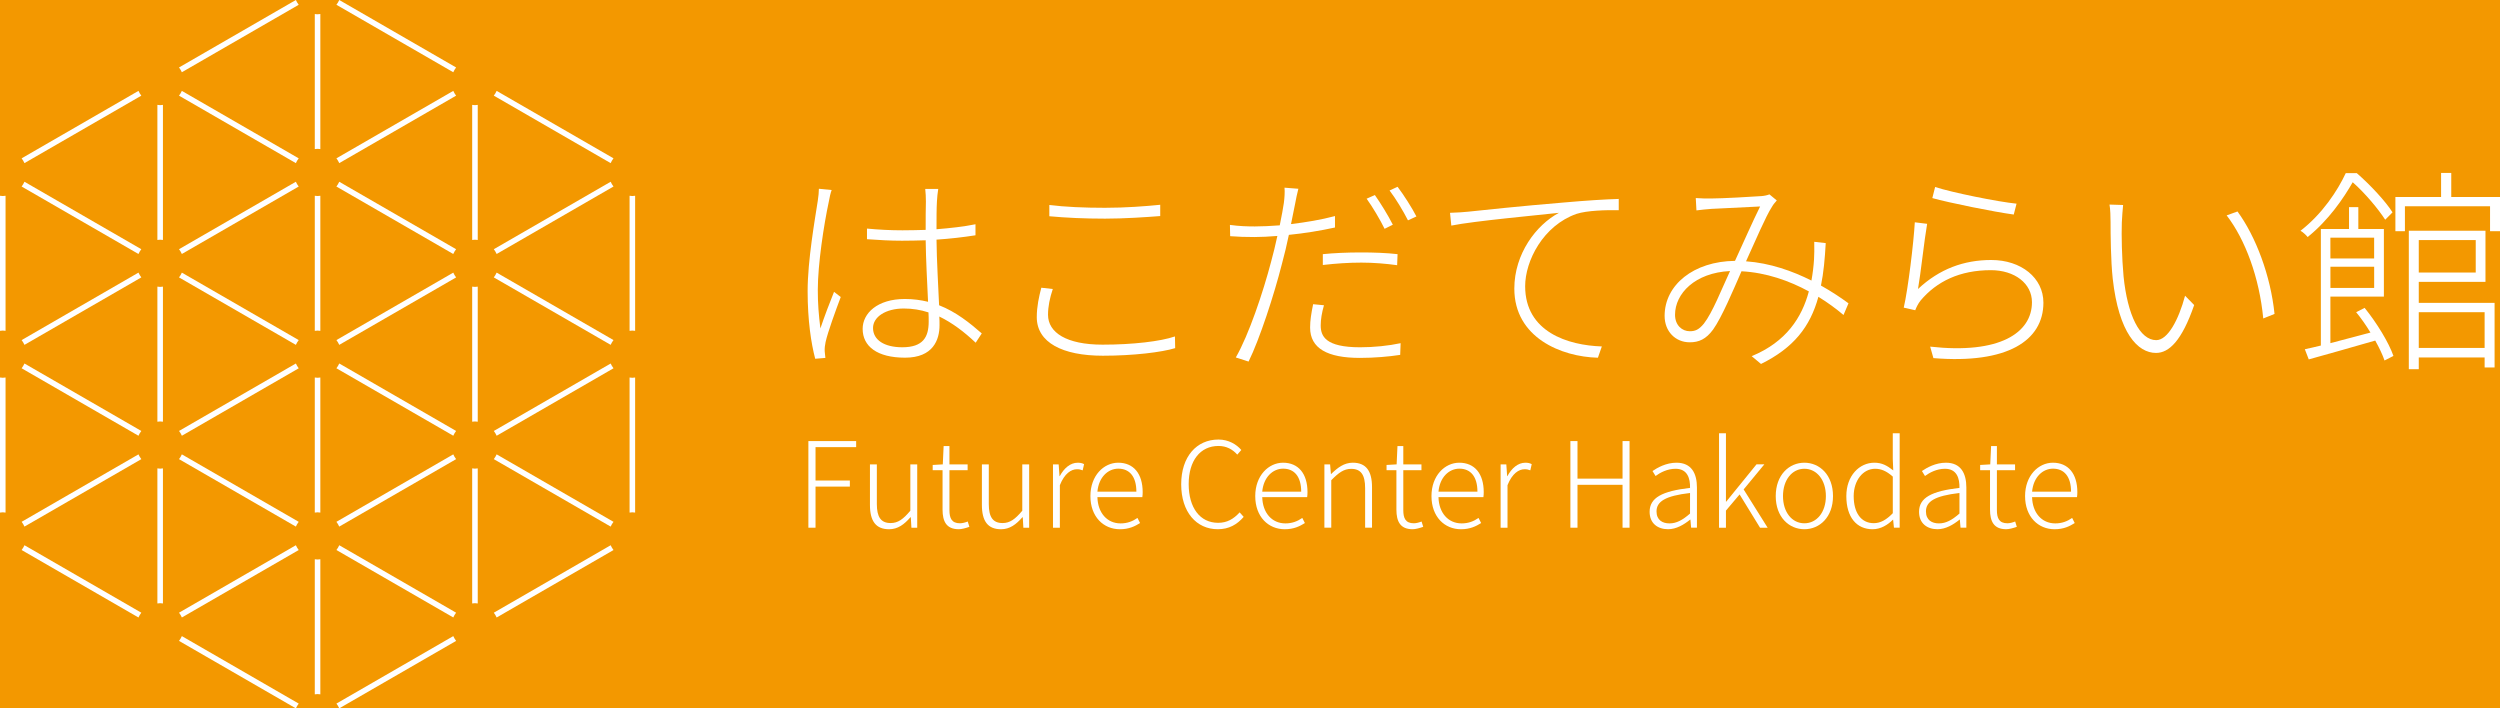 <?xml version="1.0" encoding="utf-8"?>
<!-- Generator: Adobe Illustrator 15.1.0, SVG Export Plug-In . SVG Version: 6.00 Build 0)  -->
<!DOCTYPE svg PUBLIC "-//W3C//DTD SVG 1.1//EN" "http://www.w3.org/Graphics/SVG/1.1/DTD/svg11.dtd">
<svg version="1.1" id="レイヤー_1" xmlns="http://www.w3.org/2000/svg" xmlns:xlink="http://www.w3.org/1999/xlink" x="0px"
	 y="0px" width="225.088px" height="63.777px" viewBox="0 0 225.088 63.777" enable-background="new 0 0 225.088 63.777"
	 xml:space="preserve">
<rect x="-9.956" y="-8.612" fill="#F39800" width="257" height="83"/>
<polygon fill="#FFFFFF" points="72.783,39.713 77.084,39.713 77.084,40.258 73.426,40.258 73.426,43.264 76.517,43.264 
	76.517,43.811 73.426,43.811 73.426,47.512 72.783,47.512 "/>
<path fill="#FFFFFF" d="M78.326,45.457v-3.646h0.621v3.571c0,1.165,0.363,1.711,1.24,1.711c0.662,0,1.134-0.343,1.775-1.112v-4.17
	h0.62v5.701h-0.524l-0.053-0.941h-0.033c-0.556,0.641-1.133,1.08-1.924,1.08C78.861,47.65,78.326,46.922,78.326,45.457"/>
<path fill="#FFFFFF" d="M84.863,45.885v-3.551h-0.888v-0.471l0.909-0.053l0.076-1.648h0.523v1.648h1.637v0.522h-1.637v3.594
	c0,0.718,0.192,1.188,0.952,1.188c0.214,0,0.491-0.075,0.695-0.16l0.149,0.48c-0.332,0.116-0.695,0.215-0.951,0.215
	C85.205,47.65,84.863,46.944,84.863,45.885"/>
<path fill="#FFFFFF" d="M88.405,45.457v-3.646h0.621v3.571c0,1.165,0.362,1.711,1.239,1.711c0.664,0,1.135-0.343,1.776-1.112v-4.17
	h0.62v5.701h-0.523l-0.054-0.941h-0.032c-0.557,0.641-1.133,1.08-1.926,1.08C88.94,47.65,88.405,46.922,88.405,45.457"/>
<path fill="#FFFFFF" d="M94.805,41.81h0.512l0.076,1.06h0.021c0.386-0.717,0.953-1.209,1.616-1.209c0.224,0,0.396,0.031,0.576,0.129
	l-0.127,0.557c-0.193-0.075-0.299-0.098-0.524-0.098c-0.503,0-1.112,0.375-1.53,1.435v3.829h-0.619L94.805,41.81L94.805,41.81z"/>
<path fill="#FFFFFF" d="M98.175,44.666c0-1.852,1.208-3.006,2.503-3.006c1.381,0,2.203,0.984,2.203,2.652
	c0,0.16-0.01,0.311-0.031,0.448h-4.044c0.032,1.392,0.856,2.364,2.087,2.364c0.609,0,1.09-0.191,1.519-0.492l0.235,0.46
	c-0.461,0.289-0.996,0.558-1.819,0.558C99.361,47.65,98.175,46.538,98.175,44.666 M102.314,44.27c0-1.379-0.631-2.074-1.625-2.074
	c-0.932,0-1.767,0.77-1.884,2.074H102.314z"/>
<path fill="#FFFFFF" d="M106.349,43.606c0-2.491,1.38-4.032,3.358-4.032c0.92,0,1.638,0.449,2.055,0.941l-0.364,0.417
	c-0.417-0.472-0.974-0.78-1.69-0.78c-1.647,0-2.685,1.326-2.685,3.434c0,2.128,1.017,3.486,2.653,3.486
	c0.791,0,1.38-0.332,1.936-0.941l0.363,0.406c-0.6,0.695-1.326,1.112-2.331,1.112C107.717,47.649,106.349,46.099,106.349,43.606"/>
<path fill="#FFFFFF" d="M113.016,44.666c0-1.852,1.208-3.006,2.502-3.006c1.381,0,2.203,0.984,2.203,2.652
	c0,0.16-0.011,0.311-0.031,0.448h-4.043c0.031,1.392,0.854,2.364,2.086,2.364c0.608,0,1.09-0.191,1.519-0.492l0.235,0.46
	c-0.461,0.289-0.995,0.558-1.818,0.558C114.202,47.65,113.016,46.538,113.016,44.666 M117.153,44.27
	c0-1.379-0.631-2.074-1.625-2.074c-0.932,0-1.766,0.77-1.883,2.074H117.153z"/>
<path fill="#FFFFFF" d="M119.242,41.81h0.513l0.075,0.865h0.021c0.578-0.565,1.166-1.016,1.947-1.016
	c1.188,0,1.732,0.737,1.732,2.203v3.646h-0.621v-3.562c0-1.188-0.374-1.733-1.251-1.733c-0.663,0-1.134,0.344-1.798,1.026v4.269
	h-0.619L119.242,41.81L119.242,41.81z"/>
<path fill="#FFFFFF" d="M125.726,45.885v-3.551h-0.888v-0.471l0.908-0.053l0.075-1.648h0.525v1.648h1.635v0.522h-1.635v3.594
	c0,0.718,0.191,1.188,0.951,1.188c0.215,0,0.49-0.075,0.695-0.16l0.148,0.48c-0.332,0.116-0.695,0.215-0.951,0.215
	C126.067,47.65,125.726,46.944,125.726,45.885"/>
<path fill="#FFFFFF" d="M128.883,44.666c0-1.852,1.207-3.006,2.502-3.006c1.382,0,2.203,0.984,2.203,2.652
	c0,0.16-0.01,0.311-0.03,0.448h-4.043c0.03,1.392,0.854,2.364,2.086,2.364c0.608,0,1.09-0.191,1.519-0.492l0.235,0.46
	c-0.461,0.289-0.996,0.558-1.818,0.558C130.069,47.65,128.883,46.538,128.883,44.666 M133.021,44.27
	c0-1.379-0.631-2.074-1.625-2.074c-0.932,0-1.766,0.77-1.883,2.074H133.021z"/>
<path fill="#FFFFFF" d="M135.108,41.81h0.514l0.074,1.06h0.021c0.387-0.717,0.953-1.209,1.615-1.209
	c0.225,0,0.396,0.031,0.577,0.129l-0.128,0.557c-0.193-0.075-0.299-0.098-0.523-0.098c-0.504,0-1.111,0.375-1.529,1.435v3.829
	h-0.621V41.81z"/>
<polygon fill="#FFFFFF" points="141.39,39.713 142.03,39.713 142.03,43.094 146.086,43.094 146.086,39.713 146.717,39.713 
	146.717,47.512 146.086,47.512 146.086,43.649 142.03,43.649 142.03,47.512 141.39,47.512 "/>
<path fill="#FFFFFF" d="M148.524,46.078c0-1.264,1.123-1.861,3.639-2.15c0.021-0.845-0.227-1.722-1.307-1.722
	c-0.748,0-1.399,0.354-1.797,0.651l-0.276-0.448c0.438-0.3,1.229-0.749,2.159-0.749c1.359,0,1.842,0.973,1.842,2.234v3.615h-0.525
	l-0.062-0.727h-0.021c-0.578,0.47-1.262,0.866-1.99,0.866C149.267,47.65,148.524,47.137,148.524,46.078 M152.163,46.238v-1.851
	c-2.246,0.257-3.018,0.779-3.018,1.657c0,0.78,0.535,1.08,1.166,1.08S151.489,46.826,152.163,46.238"/>
<polygon fill="#FFFFFF" points="154.774,39.008 155.396,39.008 155.396,45.168 155.418,45.168 158.146,41.809 158.851,41.809 
	156.989,44.066 159.149,47.512 158.465,47.512 156.625,44.516 155.396,45.971 155.396,47.512 154.774,47.512 "/>
<path fill="#FFFFFF" d="M159.879,44.666c0-1.903,1.198-3.006,2.578-3.006s2.578,1.103,2.578,3.006c0,1.894-1.198,2.983-2.578,2.983
	S159.879,46.559,159.879,44.666 M164.394,44.666c0-1.455-0.824-2.461-1.937-2.461s-1.925,1.006-1.925,2.461s0.812,2.449,1.925,2.449
	S164.394,46.121,164.394,44.666"/>
<path fill="#FFFFFF" d="M166.235,44.666c0-1.84,1.177-3.006,2.523-3.006c0.686,0,1.145,0.257,1.701,0.695l-0.043-1.027v-2.321h0.621
	v8.504h-0.516l-0.074-0.717h-0.021c-0.459,0.46-1.09,0.856-1.828,0.856C167.166,47.65,166.235,46.58,166.235,44.666 M170.418,46.206
	v-3.294c-0.578-0.514-1.06-0.706-1.595-0.706c-1.092,0-1.926,1.059-1.926,2.46c0,1.478,0.652,2.438,1.81,2.438
	C169.315,47.104,169.851,46.794,170.418,46.206"/>
<path fill="#FFFFFF" d="M172.783,46.078c0-1.264,1.122-1.861,3.637-2.15c0.021-0.845-0.226-1.722-1.305-1.722
	c-0.749,0-1.4,0.354-1.798,0.651l-0.276-0.448c0.438-0.3,1.229-0.749,2.16-0.749c1.356,0,1.84,0.973,1.84,2.234v3.615h-0.524
	l-0.063-0.727h-0.021c-0.578,0.47-1.263,0.866-1.99,0.866C173.522,47.65,172.783,47.137,172.783,46.078 M176.42,46.238v-1.851
	c-2.246,0.257-3.017,0.779-3.017,1.657c0,0.78,0.535,1.08,1.166,1.08C175.201,47.126,175.746,46.826,176.42,46.238"/>
<path fill="#FFFFFF" d="M179.172,45.885v-3.551h-0.889v-0.471l0.909-0.053l0.076-1.648h0.523v1.648h1.635v0.522h-1.635v3.594
	c0,0.718,0.191,1.188,0.951,1.188c0.215,0,0.49-0.075,0.695-0.16l0.147,0.48c-0.33,0.116-0.694,0.215-0.951,0.215
	C179.515,47.65,179.172,46.944,179.172,45.885"/>
<path fill="#FFFFFF" d="M182.328,44.666c0-1.852,1.208-3.006,2.503-3.006c1.38,0,2.203,0.984,2.203,2.652
	c0,0.16-0.01,0.311-0.032,0.448h-4.043c0.032,1.392,0.856,2.364,2.086,2.364c0.61,0,1.091-0.191,1.521-0.492l0.233,0.46
	c-0.459,0.289-0.993,0.558-1.817,0.558C183.517,47.65,182.328,46.538,182.328,44.666 M186.467,44.27
	c0-1.379-0.631-2.074-1.625-2.074c-0.931,0-1.766,0.77-1.883,2.074H186.467z"/>
<path fill="#FFFFFF" d="M74.879,17.109c-0.098,0.254-0.195,0.684-0.254,1.035c-0.449,2.086-0.994,5.653-0.994,7.955
	c0,1.268,0.078,2.202,0.233,3.472c0.332-0.995,0.877-2.438,1.229-3.296l0.604,0.468c-0.447,1.19-1.17,3.159-1.365,4.056
	c-0.058,0.254-0.097,0.585-0.078,0.841c0.021,0.176,0.039,0.428,0.06,0.584l-0.917,0.077c-0.37-1.403-0.682-3.471-0.682-6.084
	c0-2.789,0.662-6.493,0.916-8.151c0.059-0.408,0.098-0.778,0.098-1.071L74.879,17.109z M87.846,30.857
	c-1.032-0.976-2.105-1.793-3.275-2.358c0.02,0.272,0.02,0.546,0.02,0.778c0,1.328-0.584,2.927-3.101,2.927
	c-2.534,0-3.821-1.034-3.821-2.595c0-1.403,1.325-2.69,3.803-2.69c0.76,0,1.441,0.098,2.086,0.253
	c-0.078-1.655-0.195-3.88-0.215-5.538c-0.702,0.021-1.424,0.039-2.125,0.039c-1.092,0-2.049-0.058-3.159-0.136v-0.956
	c1.071,0.1,2.086,0.155,3.198,0.155c0.701,0,1.403-0.02,2.086-0.038c0-1.015,0-1.931,0.02-2.554c0-0.353-0.02-0.82-0.059-1.131h1.17
	c-0.059,0.389-0.098,0.738-0.116,1.109c-0.039,0.604-0.039,1.619-0.039,2.518c1.248-0.1,2.457-0.234,3.509-0.449v0.994
	c-1.13,0.176-2.3,0.312-3.509,0.391c0.019,1.91,0.155,4.095,0.233,5.908c1.541,0.604,2.77,1.6,3.842,2.535L87.846,30.857z
	 M83.596,28.128c-0.702-0.232-1.443-0.351-2.223-0.351c-1.639,0-2.77,0.761-2.77,1.755c0,1.073,1.014,1.735,2.633,1.735
	c1.872,0,2.379-0.916,2.379-2.303C83.615,28.732,83.615,28.46,83.596,28.128"/>
<path fill="#FFFFFF" d="M94.788,26.021c-0.272,0.818-0.429,1.58-0.429,2.32c0,1.6,1.658,2.69,4.914,2.69
	c2.711,0,5.207-0.291,6.513-0.74l0.021,1.053c-1.209,0.37-3.746,0.683-6.515,0.683c-3.627,0-5.946-1.188-5.946-3.471
	c0-0.955,0.194-1.833,0.408-2.652L94.788,26.021z M94.477,18.455c1.384,0.176,3.14,0.254,5.012,0.254
	c1.833,0,3.646-0.137,4.972-0.272v1.016c-1.267,0.097-3.217,0.233-4.972,0.233c-1.872,0-3.512-0.079-5.012-0.216V18.455z"/>
<path fill="#FFFFFF" d="M120.196,20.483c-1.325,0.292-2.77,0.526-4.153,0.663c-0.176,0.856-0.392,1.755-0.624,2.612
	c-0.702,2.77-2.009,6.787-3.003,8.796l-1.15-0.37c1.17-2.029,2.458-5.87,3.178-8.62c0.195-0.702,0.391-1.521,0.565-2.32
	c-0.741,0.059-1.442,0.098-2.066,0.098c-0.801,0-1.464-0.02-2.185-0.077l-0.021-1.015c0.84,0.117,1.58,0.138,2.244,0.138
	c0.662,0,1.421-0.039,2.242-0.099c0.176-0.857,0.312-1.6,0.371-2.028c0.057-0.428,0.096-0.993,0.057-1.364l1.248,0.099
	c-0.096,0.369-0.233,0.993-0.291,1.344c-0.116,0.547-0.233,1.171-0.371,1.834c1.326-0.155,2.73-0.391,3.959-0.721V20.483z
	 M119.203,27.484c-0.196,0.684-0.293,1.287-0.293,1.812c0,0.957,0.407,1.972,3.549,1.972c1.248,0,2.574-0.138,3.646-0.37
	l-0.039,1.054c-1.014,0.155-2.301,0.272-3.627,0.272c-2.924,0-4.483-0.858-4.483-2.729c0-0.645,0.097-1.248,0.272-2.106
	L119.203,27.484z M119.104,22.883c0.955-0.098,2.185-0.155,3.412-0.155c1.131,0,2.32,0.039,3.314,0.155l-0.038,0.994
	c-0.995-0.137-2.106-0.233-3.218-0.233c-1.131,0-2.301,0.078-3.473,0.215v-0.976H119.104z M124.662,20.601
	c-0.39-0.8-1.093-1.989-1.618-2.71l0.741-0.332c0.487,0.684,1.209,1.854,1.618,2.672L124.662,20.601z M125.832,16.817
	c0.547,0.722,1.308,1.911,1.696,2.673l-0.76,0.35c-0.449-0.877-1.093-1.948-1.658-2.689L125.832,16.817z"/>
<path fill="#FFFFFF" d="M132.17,19.061c1.054-0.117,4.974-0.526,8.521-0.819c2.186-0.194,3.805-0.293,5.053-0.331v1.014
	c-1.131-0.02-2.848,0.021-3.803,0.332c-3.004,1.054-4.623,4.231-4.623,6.513c0,4.114,3.844,5.323,6.904,5.422l-0.353,1.015
	c-3.295-0.079-7.526-1.812-7.526-6.221c0-3.141,1.971-5.734,4.018-6.825c-1.717,0.194-7.684,0.74-9.691,1.15l-0.117-1.15
	C131.272,19.139,131.778,19.1,132.17,19.061"/>
<path fill="#FFFFFF" d="M165.981,28.361c-0.643-0.545-1.403-1.111-2.262-1.638c-0.74,2.711-2.242,4.603-5.166,6.046l-0.84-0.702
	c3.12-1.288,4.523-3.491,5.148-5.831c-1.756-0.956-3.842-1.697-6.065-1.812c-0.741,1.695-1.774,4.152-2.554,5.244
	c-0.645,0.879-1.287,1.151-2.105,1.151c-1.289,0-2.263-0.977-2.263-2.379c0-2.789,2.612-4.914,6.337-4.954
	c0.781-1.695,1.58-3.529,2.262-4.896c-0.779,0.039-3.49,0.177-4.387,0.216c-0.449,0.038-0.917,0.077-1.346,0.137l-0.061-1.111
	c0.471,0.039,0.957,0.039,1.348,0.039c0.975,0,3.783-0.156,4.562-0.216c0.271-0.02,0.526-0.077,0.723-0.155l0.662,0.547
	c-0.137,0.176-0.293,0.312-0.43,0.564c-0.564,0.857-1.48,3.042-2.34,4.915c2.163,0.155,4.191,0.877,5.889,1.734
	c0.117-0.645,0.195-1.286,0.234-1.91c0.02-0.391,0.038-0.977,0.02-1.58l1.033,0.117c-0.078,1.424-0.193,2.689-0.429,3.822
	c0.976,0.545,1.813,1.11,2.478,1.599L165.981,28.361z M155.765,24.403c-3.158,0.156-4.953,2.028-4.953,3.938
	c0,0.957,0.645,1.482,1.326,1.482c0.487,0,0.819-0.136,1.268-0.682C154.185,28.147,155.004,26.041,155.765,24.403"/>
<path fill="#FFFFFF" d="M172.688,26.021c1.933-1.813,4.137-2.612,6.594-2.612c2.71,0,4.697,1.618,4.697,3.842
	c0,3.412-3.235,5.538-9.904,4.992l-0.293-1.034c6.26,0.702,9.166-1.248,9.166-3.997c0-1.695-1.561-2.887-3.705-2.887
	c-2.789,0-4.875,1.014-6.319,2.729c-0.233,0.293-0.39,0.625-0.485,0.879l-1.035-0.234c0.391-1.678,0.897-5.889,0.996-7.684
	l1.11,0.137C173.256,21.596,172.924,24.696,172.688,26.021 M174.229,16.837c1.562,0.507,5.617,1.326,7.332,1.501l-0.252,0.978
	c-1.756-0.234-5.891-1.073-7.332-1.482L174.229,16.837z"/>
<path fill="#FFFFFF" d="M191.039,20.035c-0.039,1.17,0,3.141,0.155,4.836c0.353,3.51,1.464,5.754,2.945,5.754
	c1.033,0,2.008-1.813,2.594-3.998l0.82,0.838c-1.113,3.219-2.264,4.311-3.434,4.311c-1.657,0-3.354-1.794-3.9-6.688
	c-0.175-1.599-0.195-3.998-0.195-5.09c0-0.41-0.019-1.209-0.096-1.58l1.227,0.039C191.117,18.787,191.06,19.567,191.039,20.035
	 M204.787,28.264l-1.015,0.409c-0.351-3.686-1.617-7.098-3.295-9.281l0.976-0.352C203.11,21.302,204.437,24.832,204.787,28.264"/>
<path fill="#FFFFFF" d="M214.752,19.782c-0.604-0.938-1.795-2.38-2.926-3.374c-0.839,1.463-2.164,3.412-4.056,4.934
	c-0.137-0.176-0.43-0.448-0.644-0.565c1.97-1.521,3.334-3.606,4.075-5.188h0.994c1.209,1.055,2.594,2.535,3.217,3.53L214.752,19.782
	z M212.899,27.718c1.093,1.348,2.185,3.141,2.595,4.329l-0.802,0.41c-0.174-0.507-0.467-1.131-0.838-1.794
	c-2.125,0.604-4.33,1.248-5.985,1.696l-0.353-0.916c0.43-0.099,0.916-0.195,1.443-0.332V20.62h2.535v-1.97h0.838v1.97h2.301v6.084
	h-4.816v4.192c1.131-0.291,2.359-0.623,3.607-0.955c-0.389-0.645-0.838-1.287-1.287-1.832L212.899,27.718z M209.817,23.271h3.939
	V21.4h-3.939V23.271z M213.758,24.014h-3.938v1.909h3.938V24.014z M225.088,17.734v3.08h-0.896v-2.242h-7.664v2.242h-0.858v-3.08
	h4.114v-2.166h0.916v2.166H225.088z M217.774,27.27h6.826v5.812h-0.897v-0.896h-5.929v1.053h-0.896V20.775h6.902v4.604h-6.006V27.27
	z M217.774,24.54h5.129v-2.925h-5.129V24.54z M217.774,31.326h5.929v-3.219h-5.929V31.326z"/>
<path fill="#FFFFFF" d="M28.342,17.626v12.162c0.082-0.011,0.164-0.024,0.25-0.024c0.086,0,0.166,0.015,0.25,0.024V17.626
	c-0.084,0.01-0.164,0.024-0.25,0.024C28.506,17.65,28.424,17.635,28.342,17.626"/>
<path fill="#FFFFFF" d="M26.639,32.727l-10.521,6.073c0.101,0.136,0.189,0.275,0.257,0.432l10.521-6.074
	C26.795,33.023,26.706,32.883,26.639,32.727"/>
<path fill="#FFFFFF" d="M40.811,24.545L30.29,30.619c0.1,0.135,0.189,0.275,0.255,0.431l10.522-6.073
	C40.966,24.842,40.877,24.701,40.811,24.545"/>
<path fill="#FFFFFF" d="M16.373,22.868l10.521-6.074c-0.1-0.134-0.189-0.273-0.256-0.43l-10.521,6.073
	C16.217,22.572,16.307,22.713,16.373,22.868"/>
<path fill="#FFFFFF" d="M41.065,22.438l-10.521-6.074c-0.067,0.155-0.156,0.296-0.257,0.429l10.521,6.075
	C40.877,22.713,40.965,22.571,41.065,22.438"/>
<path fill="#FFFFFF" d="M43.013,37.969V25.807c-0.083,0.011-0.164,0.024-0.25,0.024s-0.167-0.015-0.25-0.024v12.161
	c0.083-0.01,0.164-0.023,0.25-0.023S42.93,37.959,43.013,37.969"/>
<path fill="#FFFFFF" d="M30.289,33.157L40.81,39.23c0.067-0.154,0.156-0.295,0.256-0.429l-10.521-6.075
	C30.478,32.882,30.389,33.023,30.289,33.157"/>
<path fill="#FFFFFF" d="M26.895,30.62l-10.521-6.074c-0.066,0.155-0.156,0.296-0.256,0.43l10.521,6.074
	C26.705,30.895,26.795,30.753,26.895,30.62"/>
<path fill="#FFFFFF" d="M14.67,37.969V25.807c-0.082,0.011-0.164,0.024-0.25,0.024s-0.166-0.015-0.25-0.024v12.161
	c0.084-0.01,0.164-0.023,0.25-0.023S14.588,37.959,14.67,37.969"/>
<path fill="#FFFFFF" d="M28.842,46.151V33.989c-0.084,0.01-0.164,0.024-0.25,0.024c-0.086,0-0.168-0.016-0.25-0.024v12.162
	c0.082-0.011,0.164-0.025,0.25-0.025C28.678,46.126,28.758,46.141,28.842,46.151"/>
<path fill="#FFFFFF" d="M26.895,14.257L16.373,8.183c-0.066,0.154-0.156,0.296-0.256,0.429l10.521,6.076
	C26.705,14.531,26.795,14.39,26.895,14.257"/>
<path fill="#FFFFFF" d="M12.723,22.438L2.202,16.364c-0.067,0.155-0.155,0.296-0.256,0.429l10.521,6.075
	C12.534,22.713,12.623,22.571,12.723,22.438"/>
<path fill="#FFFFFF" d="M16.117,41.338l10.521,6.074c0.066-0.154,0.156-0.295,0.256-0.429l-10.521-6.075
	C16.307,41.063,16.218,41.205,16.117,41.338"/>
<path fill="#FFFFFF" d="M12.468,40.908L1.947,46.982c0.1,0.135,0.188,0.274,0.256,0.43l10.521-6.073
	C12.624,41.205,12.535,41.063,12.468,40.908"/>
<path fill="#FFFFFF" d="M44.459,41.338l10.521,6.074c0.067-0.154,0.156-0.295,0.256-0.429l-10.521-6.075
	C44.648,41.063,44.56,41.205,44.459,41.338"/>
<path fill="#FFFFFF" d="M30.289,49.52l10.521,6.073c0.066-0.153,0.155-0.295,0.256-0.429L30.545,49.09
	C30.479,49.245,30.389,49.387,30.289,49.52"/>
<path fill="#FFFFFF" d="M26.639,49.09l-10.521,6.074c0.101,0.135,0.189,0.275,0.256,0.43l10.521-6.072
	C26.795,49.387,26.705,49.246,26.639,49.09"/>
<path fill="#FFFFFF" d="M44.716,22.868l10.521-6.075c-0.1-0.133-0.188-0.272-0.255-0.429L44.46,22.437
	C44.56,22.572,44.648,22.713,44.716,22.868"/>
<path fill="#FFFFFF" d="M40.81,40.908l-10.521,6.074c0.099,0.135,0.189,0.274,0.255,0.431l10.522-6.074
	C40.966,41.205,40.877,41.064,40.81,40.908"/>
<path fill="#FFFFFF" d="M42.513,9.443v12.162c0.083-0.011,0.164-0.024,0.25-0.024s0.167,0.016,0.25,0.024V9.443
	c-0.083,0.011-0.164,0.024-0.25,0.024S42.596,9.454,42.513,9.443"/>
<path fill="#FFFFFF" d="M30.545,14.687l10.521-6.075c-0.1-0.133-0.188-0.273-0.256-0.429l-10.521,6.072
	C30.389,14.391,30.478,14.531,30.545,14.687"/>
<path fill="#FFFFFF" d="M56.934,34.014c-0.086,0-0.167-0.016-0.25-0.024v12.16c0.083-0.01,0.164-0.024,0.25-0.024
	s0.167,0.016,0.25,0.024V33.989C57.101,33.999,57.02,34.014,56.934,34.014"/>
<path fill="#FFFFFF" d="M2.203,14.686l10.521-6.074c-0.101-0.133-0.189-0.274-0.257-0.43L1.946,14.256
	C2.047,14.39,2.135,14.531,2.203,14.686"/>
<path fill="#FFFFFF" d="M16.373,6.504L26.895,0.43c-0.1-0.134-0.189-0.274-0.256-0.431L16.117,6.074
	C16.217,6.209,16.307,6.35,16.373,6.504"/>
<path fill="#FFFFFF" d="M57.184,29.787V17.625c-0.083,0.01-0.164,0.025-0.25,0.025s-0.167-0.017-0.25-0.025v12.162
	c0.083-0.01,0.164-0.024,0.25-0.024S57.101,29.777,57.184,29.787"/>
<path fill="#FFFFFF" d="M44.459,8.611l10.521,6.076c0.066-0.156,0.156-0.298,0.256-0.432L44.715,8.182
	C44.648,8.337,44.56,8.479,44.459,8.611"/>
<path fill="#FFFFFF" d="M0.25,29.762c0.086,0,0.166,0.016,0.25,0.024V17.625c-0.084,0.01-0.164,0.025-0.25,0.025
	S0.082,17.635,0,17.625v12.162C0.082,29.777,0.164,29.762,0.25,29.762"/>
<path fill="#FFFFFF" d="M30.289,0.43L40.81,6.505c0.067-0.154,0.156-0.297,0.256-0.43L30.545,0
	C30.478,0.155,30.389,0.297,30.289,0.43"/>
<path fill="#FFFFFF" d="M40.811,57.272L30.29,63.346c0.1,0.134,0.189,0.273,0.255,0.431l10.522-6.074
	C40.967,57.568,40.877,57.427,40.811,57.272"/>
<path fill="#FFFFFF" d="M54.981,49.091L44.46,55.165c0.101,0.134,0.189,0.274,0.255,0.432l10.522-6.074
	C55.137,49.387,55.049,49.246,54.981,49.091"/>
<path fill="#FFFFFF" d="M12.724,55.165L2.203,49.09c-0.067,0.155-0.156,0.298-0.257,0.431l10.521,6.076
	C12.535,55.439,12.623,55.298,12.724,55.165"/>
<path fill="#FFFFFF" d="M26.895,63.348l-10.521-6.076c-0.066,0.155-0.156,0.298-0.256,0.431l10.521,6.075
	C26.705,63.622,26.795,63.48,26.895,63.348"/>
<path fill="#FFFFFF" d="M0,33.988V46.15c0.082-0.01,0.164-0.024,0.25-0.024s0.166,0.016,0.25,0.024V33.988
	c-0.084,0.011-0.164,0.025-0.25,0.025S0.082,33.999,0,33.988"/>
<path fill="#FFFFFF" d="M12.724,38.802L2.203,32.728c-0.068,0.154-0.156,0.296-0.257,0.429l10.521,6.076
	C12.534,39.076,12.623,38.935,12.724,38.802"/>
<path fill="#FFFFFF" d="M44.459,24.976l10.521,6.072c0.066-0.153,0.156-0.295,0.256-0.429l-10.521-6.075
	C44.648,24.7,44.56,24.842,44.459,24.976"/>
<path fill="#FFFFFF" d="M28.342,1.262v12.161c0.082-0.01,0.164-0.023,0.25-0.023c0.086,0,0.166,0.015,0.25,0.023V1.262
	c-0.084,0.011-0.164,0.024-0.25,0.024C28.506,1.287,28.424,1.272,28.342,1.262"/>
<path fill="#FFFFFF" d="M14.17,9.443v12.162c0.084-0.011,0.164-0.024,0.25-0.024s0.168,0.016,0.25,0.024V9.443
	c-0.082,0.01-0.164,0.024-0.25,0.024S14.254,9.453,14.17,9.443"/>
<path fill="#FFFFFF" d="M12.724,24.975c-0.1-0.134-0.188-0.274-0.256-0.431L1.947,30.62c0.1,0.134,0.188,0.274,0.256,0.429
	L12.724,24.975z"/>
<path fill="#FFFFFF" d="M43.013,54.332V42.171c-0.083,0.011-0.164,0.024-0.25,0.024s-0.167-0.015-0.25-0.024v12.161
	c0.083-0.01,0.164-0.023,0.25-0.023S42.93,54.322,43.013,54.332"/>
<path fill="#FFFFFF" d="M44.46,38.802c0.1,0.134,0.188,0.274,0.256,0.431l10.521-6.075c-0.1-0.133-0.188-0.273-0.256-0.429
	L44.46,38.802z"/>
<path fill="#FFFFFF" d="M28.842,62.515V50.353c-0.084,0.011-0.164,0.023-0.25,0.023c-0.086,0-0.168-0.014-0.25-0.023v12.162
	c0.082-0.011,0.164-0.024,0.25-0.024C28.678,62.491,28.758,62.505,28.842,62.515"/>
<path fill="#FFFFFF" d="M14.67,54.332V42.171c-0.082,0.011-0.164,0.024-0.25,0.024s-0.166-0.015-0.25-0.024v12.161
	c0.084-0.01,0.164-0.023,0.25-0.023S14.588,54.322,14.67,54.332"/>
</svg>

